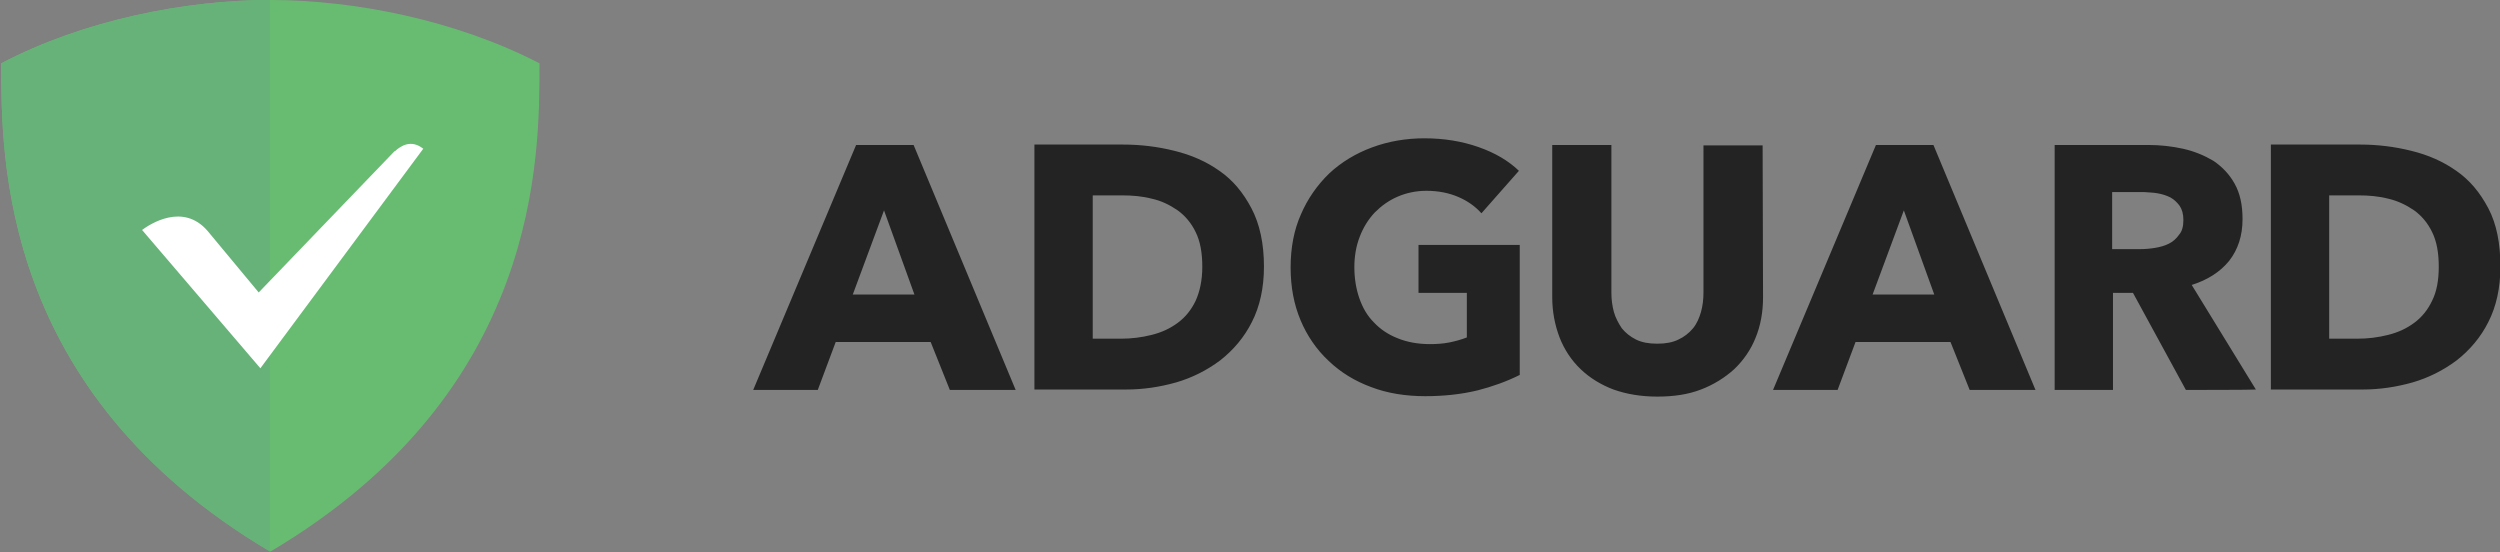 <?xml version="1.0" ?>
<svg xmlns="http://www.w3.org/2000/svg" viewBox="0 0 600.1 132.6">
	<rect x="0" y="0" width="600.1" height="132.6" fill="#808080" stroke="none"/>
	<style type="text/css">
		.st0{fill:#232323;}
		.st1{fill:#68BC71;}
		.st2{fill:#67B279;}
		.st3{fill:#FFFFFF;}
	</style>
	<path class="st0" d="M 472.8,93.6 L 468.2,82.1 L 445.4,82.1 L 441.1,93.6 L 425.6,93.6 L 450.3,34.8 L 464.1,34.8 L 488.6,93.6 L 472.8,93.6 L 472.8,93.6 M 457.0,50.5 L 449.5,70.7 L 464.3,70.7 C 464.3,70.7 457.0,50.5 457.0,50.5 M 423.2,71.4 C 423.2,74.9 422.6,78.2 421.4,81.1 C 420.3,83.9 418.5,86.5 416.3,88.6 C 414.0,90.7 411.2,92.4 408.3,93.5 C 405.2,94.7 401.7,95.2 397.8,95.2 C 393.9,95.2 390.4,94.6 387.3,93.5 C 384.4,92.4 381.7,90.8 379.4,88.6 C 377.2,86.5 375.5,83.9 374.4,81.1 C 373.2,78.0 372.6,74.7 372.6,71.4 L 372.6,34.8 L 386.8,34.8 L 386.8,70.3 C 386.8,71.9 387.0,73.4 387.4,74.9 C 387.8,76.3 388.5,77.6 389.3,78.8 C 390.2,79.9 391.3,80.8 392.7,81.5 C 394.1,82.2 395.8,82.5 397.8,82.5 C 399.8,82.5 401.5,82.2 402.9,81.5 C 404.2,80.9 405.4,80.0 406.4,78.8 C 407.3,77.7 407.9,76.3 408.3,74.9 C 408.7,73.5 408.9,71.9 408.9,70.3 L 408.9,34.9 L 423.1,34.9 L 423.2,71.4 L 423.2,71.4 M 364.8,90.0 C 361.6,91.6 358.2,92.8 354.7,93.7 C 350.6,94.7 346.3,95.1 342.1,95.1 C 337.4,95.1 333.0,94.4 329.1,92.9 C 325.3,91.5 321.8,89.4 318.9,86.6 C 316.0,83.9 313.7,80.5 312.2,76.9 C 310.6,73.1 309.8,68.9 309.8,64.2 C 309.8,59.5 310.6,55.2 312.3,51.4 C 313.9,47.7 316.2,44.4 319.1,41.6 C 322.0,38.9 325.5,36.8 329.3,35.4 C 333.3,33.9 337.6,33.2 341.9,33.2 C 346.6,33.2 350.9,33.9 354.9,35.3 C 358.9,36.7 362.1,38.6 364.6,41.0 L 355.6,51.2 C 354.1,49.5 352.2,48.2 350.1,47.3 C 347.8,46.3 345.2,45.8 342.4,45.8 C 339.9,45.8 337.6,46.3 335.5,47.2 C 333.4,48.1 331.6,49.4 330.0,51.0 C 328.4,52.7 327.2,54.7 326.4,56.8 C 325.5,59.1 325.1,61.6 325.1,64.1 C 325.1,66.8 325.5,69.3 326.3,71.6 C 327.1,73.9 328.2,75.8 329.8,77.4 C 331.3,79.0 333.2,80.3 335.5,81.2 C 337.7,82.1 340.3,82.6 343.2,82.6 C 344.9,82.6 346.4,82.5 347.9,82.2 C 349.4,81.9 350.8,81.5 352.1,81.0 L 352.1,70.3 L 340.5,70.3 L 340.5,58.8 L 364.8,58.8 L 364.8,90.0 L 364.8,90.0 M 600.2,64.0 C 600.2,69.1 599.2,73.6 597.3,77.3 C 595.5,80.9 592.9,84.0 589.7,86.5 C 586.5,88.9 582.9,90.7 579.1,91.8 C 575.2,92.9 571.2,93.5 567.1,93.5 L 545.1,93.5 L 545.1,34.7 L 566.5,34.7 C 570.7,34.7 574.8,35.2 578.8,36.2 C 582.9,37.2 586.5,38.8 589.6,41.0 C 592.8,43.2 595.3,46.2 597.3,50.0 C 599.3,53.8 600.2,58.5 600.2,64.0 M 585.4,64.0 C 585.4,60.7 584.9,57.9 583.8,55.7 C 582.8,53.6 581.3,51.8 579.5,50.5 C 577.6,49.2 575.5,48.2 573.3,47.7 C 571.0,47.1 568.6,46.9 566.2,46.9 L 559.1,46.9 L 559.1,81.3 L 565.8,81.3 C 568.4,81.3 570.8,81.0 573.2,80.4 C 575.6,79.8 577.6,78.9 579.5,77.5 C 581.4,76.1 582.8,74.3 583.8,72.2 C 584.9,70.0 585.4,67.3 585.4,64.0 M 303.4,64.0 C 303.4,69.1 302.4,73.6 300.5,77.3 C 298.7,80.9 296.1,84.0 292.9,86.5 C 289.7,88.9 286.1,90.7 282.3,91.8 C 278.4,92.9 274.4,93.5 270.3,93.5 L 248.3,93.5 L 248.3,34.7 L 269.6,34.7 C 273.8,34.7 277.9,35.2 281.9,36.2 C 286.0,37.2 289.6,38.8 292.7,41.0 C 295.9,43.2 298.4,46.2 300.4,50.0 C 302.4,53.8 303.4,58.5 303.4,64.0 M 288.6,64.0 C 288.6,60.7 288.1,57.9 287.0,55.7 C 286.0,53.6 284.5,51.8 282.7,50.5 C 280.8,49.2 278.8,48.2 276.5,47.7 C 274.2,47.1 271.8,46.9 269.4,46.9 L 262.3,46.9 L 262.3,81.3 L 269.0,81.3 C 271.6,81.3 274.0,81.0 276.4,80.4 C 278.8,79.8 280.8,78.9 282.7,77.5 C 284.6,76.1 286.0,74.3 287.0,72.2 C 288.0,70.0 288.6,67.3 288.6,64.0 M 228.0,93.6 L 223.4,82.1 L 200.6,82.1 L 196.3,93.6 L 180.8,93.6 L 205.5,34.8 L 219.3,34.8 L 243.8,93.6 L 228.0,93.6 L 228.0,93.6 M 212.2,50.5 L 204.7,70.7 L 219.5,70.7 L 212.2,50.5 L 212.2,50.5 M 524.7,93.6 L 512.0,70.3 L 507.2,70.3 L 507.2,93.6 L 493.2,93.6 L 493.2,34.8 L 515.7,34.8 C 518.5,34.8 521.3,35.1 524.0,35.7 C 526.7,36.3 529.1,37.3 531.3,38.6 C 533.4,40.0 535.2,41.9 536.4,44.1 C 537.7,46.4 538.3,49.2 538.3,52.6 C 538.3,56.6 537.2,59.9 535.1,62.6 C 532.9,65.3 529.9,67.2 526.1,68.4 L 541.5,93.5 C 541.4,93.6 524.7,93.6 524.7,93.6 M 524.1,52.8 C 524.1,51.4 523.8,50.3 523.2,49.4 C 522.6,48.6 521.9,47.9 521.0,47.4 C 520.0,46.9 519.0,46.6 517.9,46.4 C 516.8,46.2 515.7,46.2 514.6,46.1 L 507.0,46.1 L 507.0,59.8 L 513.7,59.8 C 514.9,59.8 516.1,59.7 517.3,59.5 C 518.5,59.3 519.6,59.0 520.6,58.5 C 521.6,58.0 522.4,57.3 523.1,56.3 C 523.8,55.5 524.1,54.3 524.1,52.8"/>
	<path class="st1" d="M 64.9,0.0 C 44.7,0.0 20.3,4.7 0.3,15.2 C 0.3,37.8 0.0,94.0 64.9,132.4 C 129.8,94.0 129.5,37.7 129.5,15.2 C 109.4,4.8 85.0,0.0 64.9,0.0"/>
	<path class="st2" d="M 64.8,132.4 C 0.0,94.0 0.3,37.8 0.3,15.2 C 20.3,4.8 44.7,0.0 64.8,0.0 L 64.8,132.4"/>
	<path class="st3" d="M 62.5,88.4 L 101.6,35.7 C 98.7,33.4 96.2,35.0 94.8,36.3 L 94.7,36.3 L 62.1,70.2 L 49.8,55.4 C 43.9,48.6 36.0,53.8 34.1,55.2 L 62.5,88.4"/>
</svg>